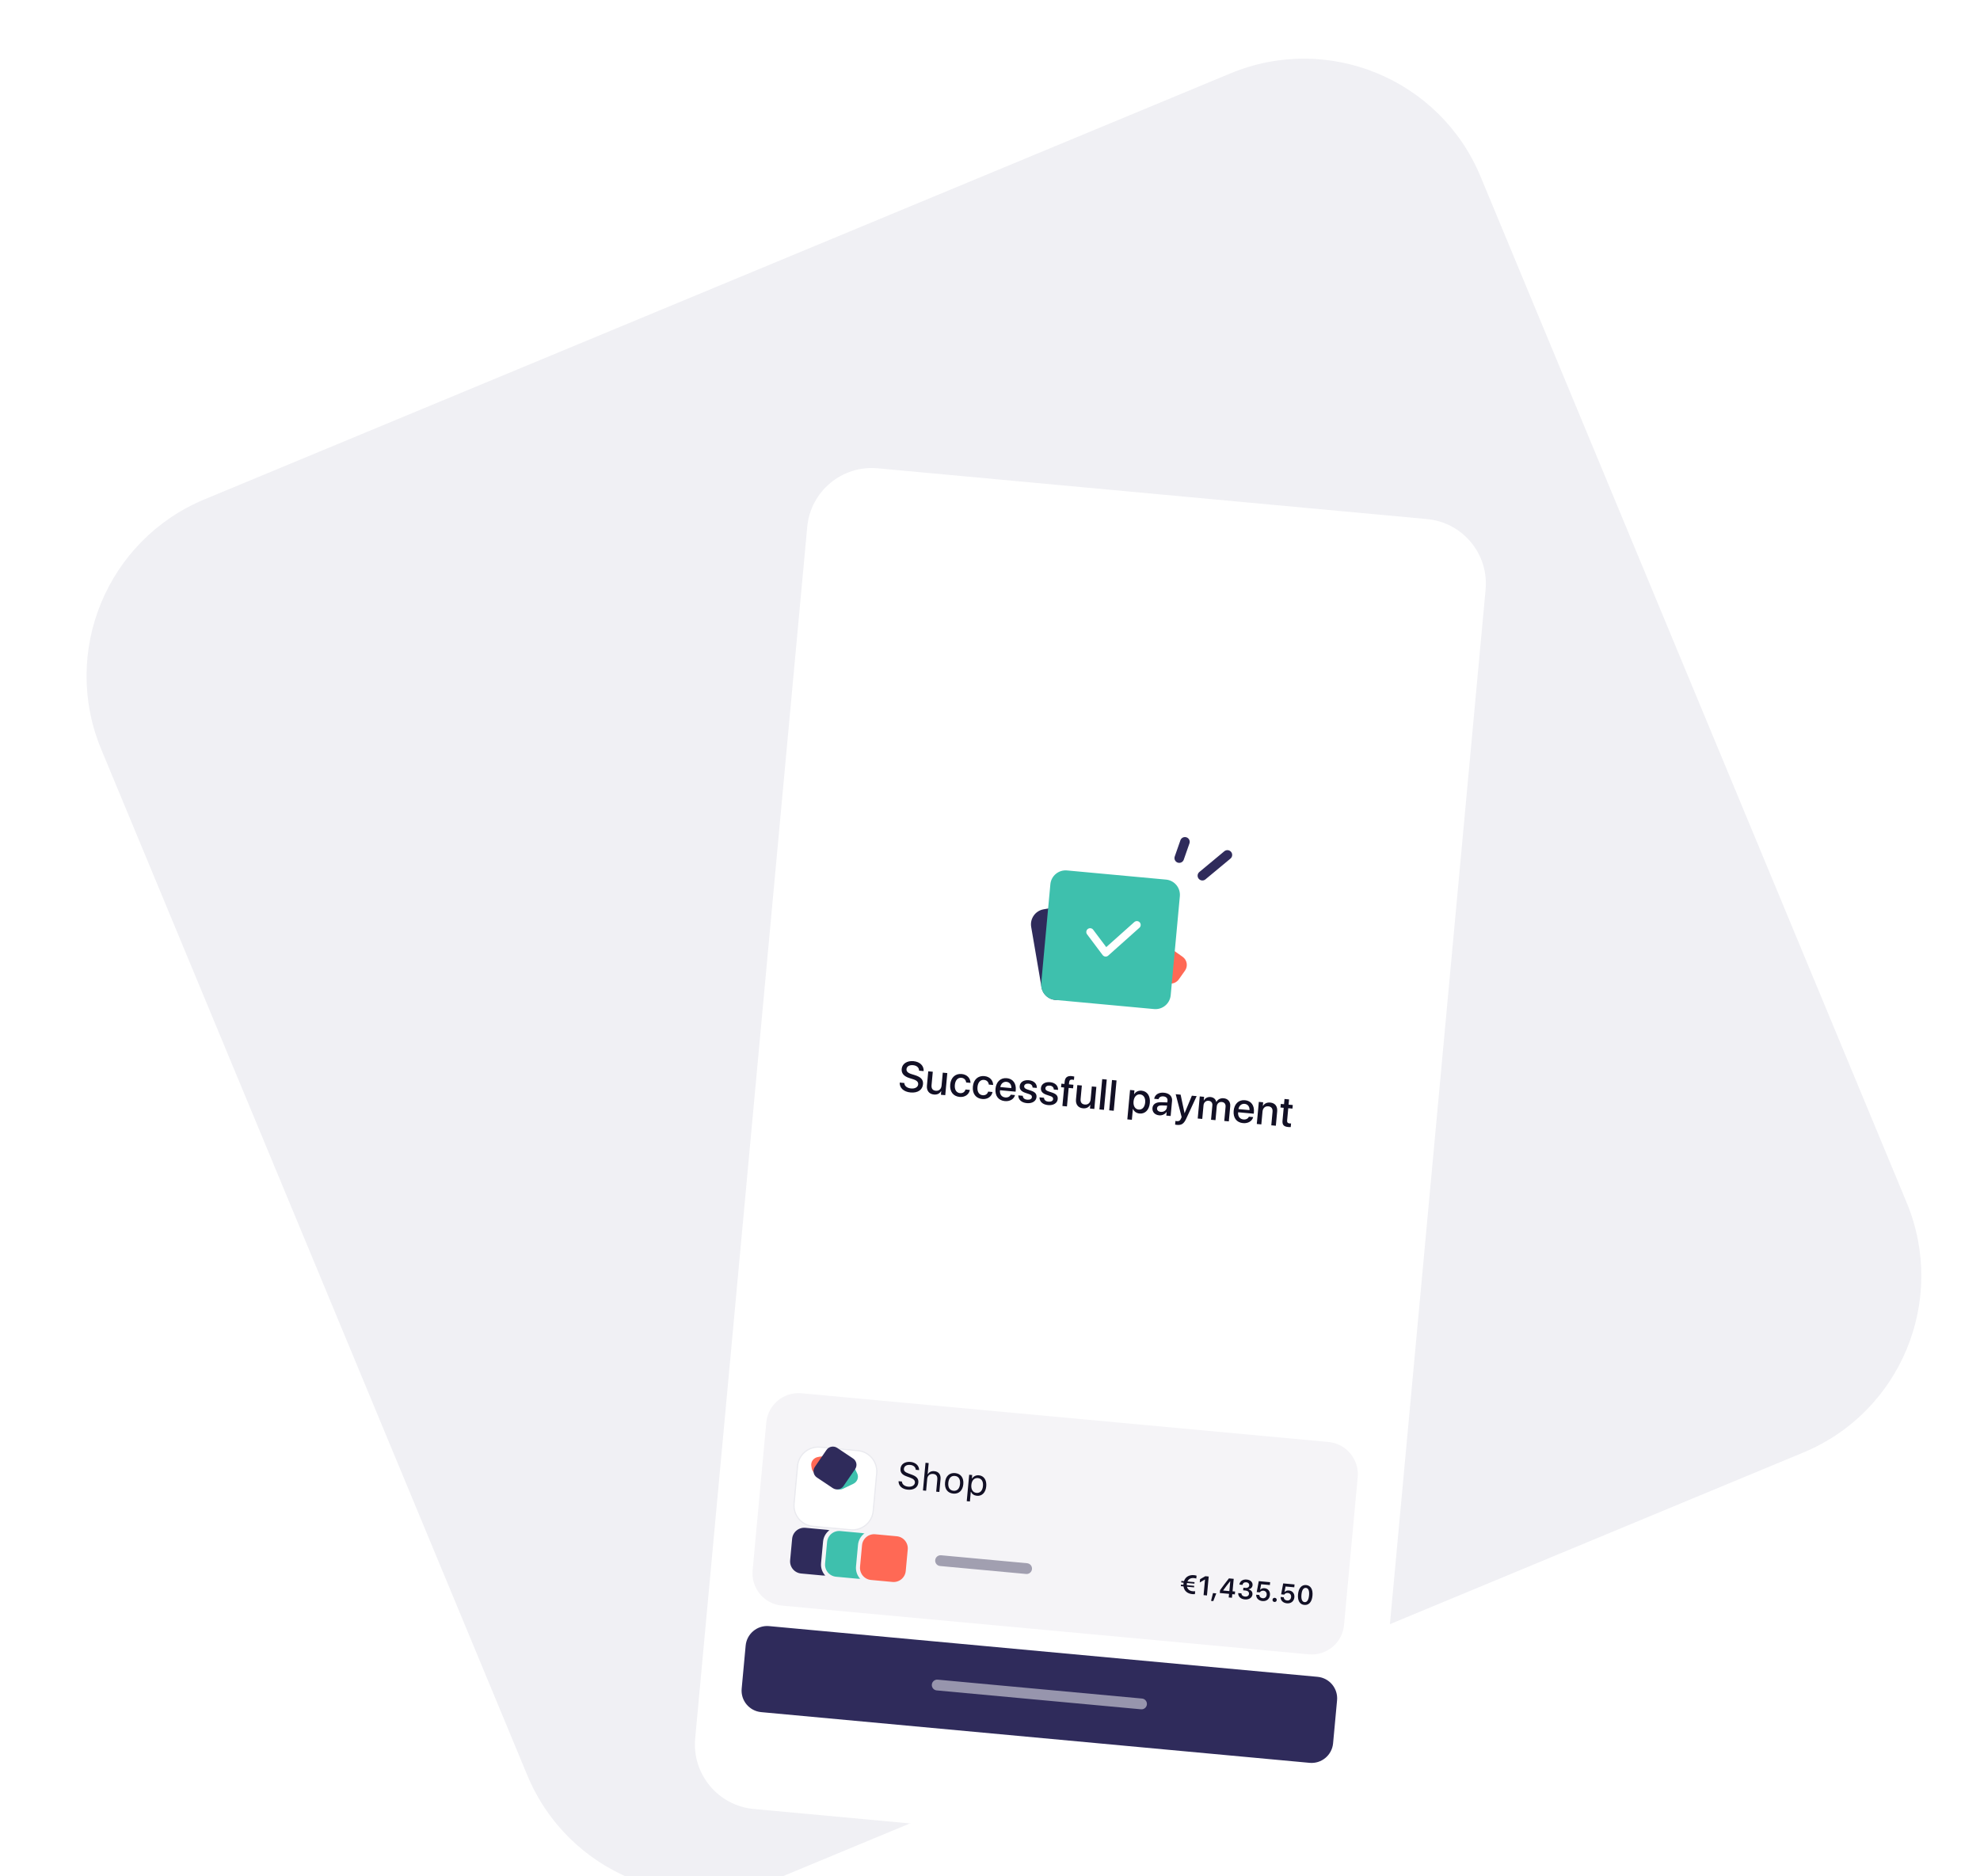 <svg width="497" height="471" viewBox="0 0 497 471" fill="none" xmlns="http://www.w3.org/2000/svg">
<path d="M51.33 125.361L308.901 18.408C333.384 8.241 361.472 19.847 371.639 44.33L478.592 301.901C488.758 326.384 477.152 354.473 452.669 364.639L195.098 471.592C170.615 481.759 142.527 470.153 132.36 445.67L25.407 188.099C15.241 163.616 26.847 135.527 51.33 125.361Z" fill="#F0F0F4"/>
<g filter="url(#filter0_d)">
<path d="M358.203 126.248L220.319 113.498C211.375 112.67 203.453 119.251 202.626 128.195L174.498 432.369C173.671 441.313 180.251 449.234 189.195 450.062L327.079 462.812C336.023 463.64 343.944 457.059 344.771 448.115L372.9 143.941C373.727 134.997 367.147 127.076 358.203 126.248Z" fill="white"/>
</g>
<mask id="mask0" style="mask-type:alpha" maskUnits="userSpaceOnUse" x="173" y="112" width="202" height="353">
<path d="M358.203 126.248L220.319 113.498C211.375 112.67 203.453 119.251 202.626 128.195L174.498 432.369C173.671 441.313 180.251 449.234 189.195 450.062L327.079 462.812C336.023 463.64 343.944 457.059 344.771 448.115L372.9 143.941C373.727 134.997 367.147 127.076 358.203 126.248Z" fill="white"/>
</mask>
<g mask="url(#mask0)">
<path d="M284.141 243.954L281.548 228.814C281.19 226.724 279.205 225.319 277.115 225.677L261.975 228.27C259.885 228.628 258.48 230.612 258.838 232.703L261.431 247.842C261.789 249.933 263.773 251.337 265.864 250.979L281.004 248.387C283.094 248.029 284.498 246.044 284.141 243.954Z" fill="#2F2B5B"/>
<path d="M296.854 240.2L294.645 238.637C293.524 237.843 291.972 238.109 291.178 239.23L289.615 241.439C288.822 242.561 289.088 244.113 290.209 244.906L292.418 246.469C293.539 247.263 295.091 246.997 295.885 245.876L297.448 243.667C298.241 242.545 297.975 240.993 296.854 240.2Z" fill="#FF6955"/>
<path d="M292.684 220.816L267.83 218.518C265.718 218.322 263.848 219.876 263.652 221.988L261.354 246.842C261.159 248.954 262.712 250.824 264.824 251.019L289.678 253.318C291.79 253.513 293.66 251.959 293.856 249.848L296.154 224.993C296.349 222.882 294.796 221.011 292.684 220.816Z" fill="#3EC0AD"/>
<path d="M296.002 215.416L297.429 211.339" stroke="#2F2B5B" stroke-width="2.4" stroke-linecap="round"/>
<path d="M301.812 219.836L308.088 214.622" stroke="#2F2B5B" stroke-width="2.4" stroke-linecap="round"/>
<path d="M273.63 233.977L277.538 239.18L285.365 232.191" stroke="white" stroke-width="1.92" stroke-linecap="round" stroke-linejoin="round"/>
<path d="M225.836 271.772C225.784 273.134 226.849 274.099 228.568 274.258C230.339 274.422 231.55 273.624 231.683 272.191C231.785 271.083 231.191 270.385 229.63 269.901L228.813 269.65C227.847 269.348 227.491 268.942 227.542 268.389C227.606 267.693 228.3 267.321 229.191 267.404C230.113 267.489 230.697 268.016 230.7 268.787L231.844 268.893C231.93 267.561 230.913 266.547 229.3 266.398C227.681 266.248 226.454 267.039 226.334 268.341C226.233 269.438 226.858 270.208 228.352 270.67L229.163 270.921C230.16 271.236 230.527 271.642 230.472 272.233C230.409 272.913 229.673 273.344 228.708 273.255C227.696 273.162 227.021 272.642 226.985 271.878L225.836 271.772ZM237.782 269.389L236.644 269.284L236.345 272.515C236.265 273.38 235.717 273.903 234.894 273.827C234.109 273.755 233.75 273.264 233.828 272.421L234.14 269.052L233.001 268.947L232.669 272.537C232.551 273.807 233.217 274.661 234.424 274.773C235.273 274.851 235.872 274.529 236.239 273.893L236.265 273.896L236.178 274.834L237.27 274.935L237.782 269.389ZM243.602 271.852C243.603 270.751 242.818 269.754 241.389 269.622C239.813 269.476 238.677 270.493 238.514 272.253C238.349 274.046 239.281 275.227 240.868 275.374C242.202 275.497 243.22 274.783 243.45 273.614L242.354 273.512C242.162 274.143 241.668 274.486 240.967 274.421C240.081 274.339 239.561 273.578 239.674 272.361C239.784 271.169 240.432 270.49 241.312 270.571C242.056 270.64 242.455 271.15 242.516 271.751L243.602 271.852ZM249.288 272.378C249.289 271.277 248.504 270.279 247.075 270.147C245.499 270.002 244.363 271.018 244.2 272.779C244.034 274.571 244.967 275.753 246.554 275.9C247.887 276.023 248.905 275.309 249.135 274.139L248.039 274.038C247.848 274.669 247.353 275.011 246.652 274.947C245.767 274.865 245.247 274.104 245.359 272.886C245.47 271.695 246.117 271.016 246.998 271.097C247.741 271.166 248.14 271.676 248.202 272.277L249.288 272.378ZM252.633 271.586C253.429 271.66 253.912 272.306 253.86 273.157L251.087 272.9C251.222 272.067 251.837 271.513 252.633 271.586ZM253.701 274.812C253.504 275.282 252.994 275.565 252.345 275.505C251.433 275.421 250.912 274.729 251.002 273.764L251.008 273.696L254.925 274.058L254.961 273.668C255.116 271.986 254.257 270.812 252.718 270.669C251.152 270.524 250.044 271.592 249.883 273.331C249.721 275.081 250.605 276.274 252.234 276.425C253.504 276.542 254.53 275.909 254.782 274.911L253.701 274.812ZM255.956 272.654C255.881 273.461 256.356 274.015 257.388 274.355L258.27 274.649C258.864 274.842 259.05 275.072 259.017 275.431C258.975 275.884 258.527 276.13 257.841 276.066C257.146 276.002 256.776 275.681 256.725 275.091L255.597 274.987C255.604 276.051 256.375 276.808 257.761 276.936C259.068 277.057 260.076 276.448 260.17 275.436C260.244 274.635 259.853 274.152 258.744 273.784L257.861 273.495C257.273 273.302 257.042 273.042 257.074 272.694C257.115 272.251 257.554 271.988 258.171 272.045C258.809 272.104 259.173 272.478 259.186 273.022L260.256 273.121C260.314 272.095 259.542 271.3 258.251 271.181C256.975 271.063 256.047 271.663 255.956 272.654ZM261.283 273.147C261.208 273.953 261.683 274.508 262.715 274.848L263.597 275.142C264.191 275.335 264.377 275.565 264.344 275.923C264.302 276.377 263.854 276.622 263.168 276.559C262.472 276.495 262.103 276.173 262.052 275.584L260.923 275.479C260.931 276.543 261.701 277.301 263.088 277.429C264.395 277.55 265.403 276.941 265.497 275.929C265.571 275.128 265.18 274.645 264.071 274.276L263.188 273.987C262.6 273.795 262.369 273.534 262.401 273.186C262.442 272.743 262.881 272.481 263.498 272.538C264.136 272.597 264.5 272.971 264.513 273.514L265.583 273.613C265.641 272.587 264.869 271.793 263.578 271.673C262.302 271.555 261.374 272.156 261.283 273.147ZM266.674 277.654L267.818 277.76L268.248 273.116L269.355 273.218L269.437 272.327L268.314 272.223L268.363 271.701C268.408 271.211 268.663 270.985 269.158 271.03C269.311 271.045 269.463 271.069 269.572 271.101L269.65 270.257C269.505 270.217 269.249 270.167 269.017 270.145C267.889 270.041 267.336 270.5 267.236 271.576L267.186 272.119L266.422 272.048L266.339 272.939L267.104 273.01L266.674 277.654ZM275.197 272.849L274.059 272.744L273.76 275.975C273.68 276.84 273.132 277.363 272.309 277.287C271.524 277.215 271.165 276.724 271.243 275.881L271.555 272.512L270.416 272.407L270.084 275.997C269.967 277.267 270.632 278.121 271.839 278.233C272.688 278.311 273.287 277.989 273.654 277.353L273.68 277.356L273.593 278.294L274.685 278.395L275.197 272.849ZM275.963 278.513L277.102 278.618L277.805 271.011L276.666 270.906L275.963 278.513ZM278.422 278.74L279.561 278.846L280.264 271.239L279.126 271.133L278.422 278.74ZM286.55 273.808C285.749 273.734 285.073 274.081 284.687 274.689L284.666 274.687L284.755 273.733L283.653 273.631L282.97 281.011L284.109 281.117L284.363 278.37L284.389 278.372C284.649 279.019 285.245 279.467 286.041 279.541C287.433 279.669 288.458 278.642 288.621 276.887C288.783 275.131 287.958 273.939 286.55 273.808ZM285.809 278.546C284.934 278.465 284.423 277.663 284.53 276.509C284.636 275.365 285.291 274.66 286.161 274.74C287.062 274.823 287.558 275.619 287.45 276.779C287.343 277.944 286.71 278.63 285.809 278.546ZM291.367 279.124C290.756 279.068 290.384 278.714 290.429 278.229C290.473 277.755 290.886 277.49 291.57 277.505L292.943 277.547L292.903 277.985C292.836 278.707 292.163 279.198 291.367 279.124ZM290.967 279.996C291.695 280.064 292.432 279.738 292.811 279.151L292.837 279.154L292.753 280.066L293.844 280.167L294.198 276.345C294.3 275.232 293.507 274.441 292.163 274.317C290.792 274.19 289.87 274.849 289.714 275.845L290.789 275.944C290.935 275.458 291.376 275.18 292.035 275.241C292.731 275.305 293.113 275.713 293.056 276.329L293.016 276.756L291.49 276.706C290.165 276.658 289.367 277.185 289.277 278.155C289.185 279.151 289.882 279.896 290.967 279.996ZM295.422 282.397C296.571 282.503 297.159 282.121 297.758 280.821L300.374 275.177L299.173 275.066L297.353 279.449L297.332 279.447L296.347 274.805L295.113 274.691L296.603 280.427C296.603 280.432 296.472 280.75 296.471 280.76C296.245 281.314 295.94 281.509 295.412 281.46C295.318 281.451 295.128 281.434 295.045 281.405L294.96 282.327C295.043 282.351 295.327 282.388 295.422 282.397ZM300.639 280.795L301.778 280.9L302.095 277.474C302.16 276.762 302.689 276.279 303.364 276.342C304.007 276.401 304.375 276.845 304.316 277.482L303.981 281.104L305.099 281.207L305.419 277.744C305.484 277.043 306 276.585 306.674 276.648C307.349 276.71 307.696 277.157 307.63 277.874L307.302 281.411L308.446 281.517L308.799 277.706C308.901 276.604 308.251 275.81 307.155 275.709C306.364 275.635 305.672 275.986 305.325 276.635L305.299 276.632C305.141 275.921 304.619 275.474 303.849 275.403C303.101 275.334 302.483 275.691 302.178 276.285L302.152 276.283L302.238 275.35L301.152 275.249L300.639 280.795ZM312.413 277.115C313.209 277.188 313.692 277.834 313.64 278.685L310.867 278.428C311.002 277.596 311.617 277.041 312.413 277.115ZM313.481 280.34C313.283 280.811 312.774 281.093 312.125 281.033C311.213 280.949 310.692 280.257 310.781 279.292L310.788 279.224L314.705 279.586L314.741 279.196C314.896 277.514 314.037 276.34 312.498 276.197C310.932 276.053 309.823 277.12 309.662 278.859C309.501 280.61 310.384 281.802 312.013 281.953C313.284 282.071 314.31 281.437 314.562 280.44L313.481 280.34ZM315.468 282.166L316.607 282.272L316.906 279.04C316.985 278.181 317.554 277.659 318.356 277.733C319.146 277.806 319.494 278.301 319.417 279.134L319.106 282.503L320.25 282.608L320.582 279.018C320.699 277.748 320.07 276.903 318.847 276.79C317.993 276.711 317.366 277.046 317.008 277.651L316.981 277.649L317.067 276.721L315.981 276.62L315.468 282.166ZM322.426 275.893L322.304 277.205L321.498 277.131L321.414 278.032L322.221 278.107L321.926 281.291C321.827 282.361 322.226 282.828 323.348 282.932C323.601 282.956 323.856 282.958 323.986 282.938L324.069 282.037C323.994 282.046 323.809 282.039 323.693 282.028C323.229 281.985 323.038 281.75 323.082 281.27L323.365 278.212L324.419 278.31L324.503 277.408L323.448 277.311L323.57 275.998L322.426 275.893Z" fill="#121025"/>
<path d="M330.717 420.955L193.063 408.225C190.082 407.95 187.441 410.143 187.166 413.124L186.167 423.921C185.892 426.902 188.085 429.542 191.066 429.818L328.721 442.548C331.702 442.823 334.342 440.63 334.618 437.649L335.616 426.852C335.892 423.871 333.699 421.231 330.717 420.955Z" fill="#2F2B5B"/>
<path opacity="0.5" d="M286.659 426.409L235.376 421.667C234.63 421.598 233.97 422.146 233.901 422.892C233.832 423.637 234.381 424.297 235.126 424.366L286.409 429.108C287.154 429.177 287.814 428.629 287.883 427.884C287.952 427.138 287.404 426.478 286.659 426.409Z" fill="white"/>
<path d="M333.447 362L201.191 349.77C196.719 349.356 192.759 352.646 192.345 357.118L188.913 394.231C188.5 398.703 191.79 402.664 196.262 403.077L328.518 415.307C332.99 415.721 336.95 412.431 337.364 407.959L340.796 370.846C341.209 366.374 337.919 362.414 333.447 362Z" fill="#F5F4F7"/>
<path d="M207.596 383.539L202.198 383.04C200.241 382.859 198.508 384.298 198.327 386.254L197.828 391.653C197.647 393.609 199.087 395.342 201.043 395.523L206.441 396.022C208.398 396.203 210.131 394.764 210.312 392.807L210.811 387.409C210.992 385.452 209.552 383.72 207.596 383.539Z" fill="#2F2B5B" stroke="#F5F4F7" stroke-width="1.016"/>
<path d="M216.369 384.35L210.971 383.851C209.014 383.67 207.281 385.109 207.1 387.066L206.601 392.464C206.42 394.42 207.86 396.153 209.816 396.334L215.214 396.833C217.171 397.014 218.904 395.575 219.085 393.618L219.584 388.22C219.765 386.263 218.325 384.531 216.369 384.35Z" fill="#3EC0AD" stroke="#F5F4F7" stroke-width="1.016"/>
<path d="M225.141 385.161L219.743 384.662C217.786 384.481 216.053 385.92 215.872 387.877L215.373 393.275C215.192 395.231 216.632 396.964 218.588 397.145L223.986 397.644C225.943 397.825 227.676 396.386 227.857 394.429L228.356 389.031C228.537 387.074 227.097 385.342 225.141 385.161Z" fill="#FF6955" stroke="#F5F4F7" stroke-width="1.016"/>
<g filter="url(#filter1_d)">
<path d="M215.35 358.565L205.903 357.691C202.922 357.415 200.282 359.609 200.006 362.59L199.132 372.037C198.857 375.018 201.05 377.659 204.031 377.934L213.478 378.808C216.459 379.084 219.1 376.89 219.376 373.909L220.249 364.462C220.525 361.481 218.331 358.84 215.35 358.565Z" fill="white"/>
<path d="M215.334 358.733L205.888 357.86C202.999 357.592 200.441 359.717 200.174 362.605L199.301 372.052C199.034 374.94 201.159 377.498 204.047 377.765L213.494 378.639C216.382 378.906 218.94 376.781 219.207 373.893L220.08 364.446C220.347 361.558 218.223 359 215.334 358.733Z" stroke="#EAEAEF" stroke-width="0.339"/>
</g>
<path d="M215.181 369.941L213.974 367.378C213.531 366.438 212.377 366.06 211.394 366.532L208.805 367.777C207.823 368.249 207.385 369.393 207.827 370.332L209.034 372.896C209.476 373.835 210.631 374.213 211.614 373.741L214.203 372.496C215.185 372.024 215.623 370.88 215.181 369.941Z" fill="#3EC0AD"/>
<path d="M208.249 367.806L208.135 367.141C207.959 366.122 206.945 365.462 205.87 365.667L205.277 365.78C204.201 365.985 203.471 366.977 203.647 367.996L203.761 368.661C203.937 369.68 204.951 370.34 206.026 370.135L206.619 370.022C207.695 369.817 208.424 368.825 208.249 367.806Z" fill="#FF6955"/>
<path d="M214.135 366.151L210.148 363.485C209.262 362.893 208.058 363.123 207.457 363.998L204.532 368.256C203.93 369.131 204.161 370.32 205.046 370.912L209.033 373.578C209.918 374.17 211.123 373.941 211.724 373.066L214.649 368.807C215.25 367.932 215.02 366.743 214.135 366.151Z" fill="#2F2B5B"/>
<path d="M225.545 371.847C225.527 373.003 226.431 373.841 227.842 373.971C229.365 374.112 230.401 373.421 230.514 372.199C230.604 371.221 230.1 370.635 228.753 370.161L228.073 369.912C227.177 369.592 226.841 369.259 226.889 368.738C226.951 368.064 227.578 367.675 228.464 367.757C229.294 367.834 229.819 368.292 229.871 368.985L230.706 369.063C230.736 367.982 229.848 367.127 228.561 367.008C227.154 366.878 226.137 367.556 226.033 368.686C225.945 369.632 226.416 370.224 227.592 370.64L228.425 370.941C229.322 371.256 229.704 371.654 229.651 372.222C229.59 372.881 228.886 373.305 227.991 373.222C227.045 373.134 226.422 372.63 226.385 371.924L225.545 371.847ZM231.672 374.167L232.465 374.24L232.737 371.297C232.815 370.458 233.356 369.94 234.246 370.023C234.998 370.092 235.354 370.567 235.273 371.448L234.993 374.474L235.786 374.547L236.084 371.328C236.192 370.161 235.59 369.426 234.538 369.329C233.777 369.258 233.226 369.533 232.926 370.059L232.852 370.052L233.107 367.294L232.314 367.22L231.672 374.167ZM239.27 374.958C240.686 375.089 241.653 374.192 241.8 372.596C241.948 370.996 241.162 369.941 239.746 369.81C238.33 369.679 237.363 370.572 237.215 372.172C237.068 373.768 237.854 374.827 239.27 374.958ZM239.336 374.243C238.395 374.156 237.928 373.424 238.036 372.248C238.146 371.067 238.739 370.438 239.68 370.525C240.621 370.612 241.089 371.339 240.979 372.52C240.871 373.696 240.277 374.33 239.336 374.243ZM245.706 370.361C245.028 370.299 244.4 370.59 244.029 371.132L243.956 371.125L244.032 370.295L243.276 370.225L242.662 376.858L243.456 376.932L243.678 374.524L243.752 374.531C243.976 375.082 244.519 375.443 245.23 375.509C246.493 375.626 247.413 374.683 247.557 373.128C247.702 371.565 246.974 370.479 245.706 370.361ZM245.107 374.777C244.212 374.694 243.711 373.922 243.816 372.783C243.922 371.639 244.555 370.976 245.455 371.059C246.364 371.143 246.844 371.89 246.736 373.053C246.629 374.215 246.02 374.861 245.107 374.777Z" fill="#121025"/>
<path d="M257.814 392.436L236.222 390.439C235.476 390.37 234.816 390.918 234.747 391.664C234.678 392.409 235.227 393.069 235.972 393.138L257.565 395.135C258.31 395.204 258.97 394.655 259.039 393.91C259.108 393.165 258.56 392.504 257.814 392.436Z" fill="#A19FB0"/>
<path d="M299.72 398.497L299.756 398.112L297.894 397.94C297.892 397.853 297.894 397.76 297.903 397.665C297.912 397.573 297.927 397.484 297.941 397.399L299.806 397.572L299.842 397.186L298.062 397.022C298.34 396.389 298.932 396.095 299.657 396.162C299.884 396.183 300.139 396.23 300.284 396.28L300.351 395.562C300.213 395.506 299.936 395.45 299.712 395.43C298.522 395.32 297.547 395.841 297.193 396.941L296.534 396.88L296.498 397.266L297.098 397.321C297.083 397.406 297.072 397.495 297.063 397.587C297.055 397.679 297.049 397.772 297.048 397.862L296.448 397.806L296.412 398.192L297.071 398.253C297.222 399.393 298.085 400.081 299.271 400.191C299.512 400.213 299.774 400.217 299.932 400.192L299.999 399.47C299.864 399.494 299.589 399.486 299.342 399.463C298.627 399.397 298.099 399.002 297.941 398.333L299.72 398.497ZM302.108 400.45L302.959 400.528L303.398 395.774L302.551 395.695L301.229 396.45L301.153 397.268L302.413 396.547L302.469 396.552L302.108 400.45ZM304.546 401.944L305.3 400.007L304.473 399.931L303.982 401.892L304.546 401.944ZM308.418 401.033L309.232 401.108L309.316 400.202L309.958 400.262L310.025 399.543L309.382 399.484L309.672 396.354L308.472 396.243C307.736 397.165 306.96 398.187 306.244 399.204L306.179 399.912L308.502 400.127L308.418 401.033ZM307.035 399.24C307.574 398.483 308.205 397.66 308.761 396.968L308.807 396.972L308.58 399.43L307.031 399.287L307.035 399.24ZM312.044 399.235L312.64 399.29C313.226 399.344 313.555 399.667 313.512 400.135C313.47 400.59 313.056 400.861 312.509 400.81C311.959 400.759 311.613 400.445 311.617 400.003L310.803 399.928C310.763 400.798 311.419 401.43 312.453 401.526C313.481 401.621 314.3 401.099 314.376 400.278C314.436 399.632 314.069 399.176 313.433 399.018L313.438 398.962C313.954 398.877 314.349 398.528 314.405 397.955C314.472 397.27 313.956 396.63 312.944 396.537C311.913 396.442 311.213 396.965 311.093 397.801L311.89 397.875C311.97 397.41 312.317 397.177 312.834 397.225C313.338 397.271 313.61 397.605 313.574 397.994C313.535 398.419 313.171 398.685 312.683 398.64L312.104 398.586L312.044 399.235ZM316.885 401.936C317.922 402.032 318.681 401.414 318.773 400.416C318.861 399.46 318.259 398.79 317.445 398.714C316.961 398.67 316.596 398.805 316.358 399.079L316.302 399.074L316.561 397.712L318.748 397.914L318.815 397.199L315.965 396.936L315.448 399.679L316.219 399.751C316.409 399.459 316.74 399.3 317.145 399.338C317.669 399.386 318.003 399.796 317.951 400.356C317.898 400.929 317.494 401.278 316.947 401.227C316.462 401.182 316.123 400.862 316.111 400.415L315.317 400.342C315.276 401.182 315.903 401.845 316.885 401.936ZM319.894 402.164C320.207 402.193 320.442 401.989 320.469 401.692C320.497 401.392 320.303 401.152 319.99 401.123C319.681 401.094 319.443 401.295 319.415 401.595C319.388 401.891 319.584 402.135 319.894 402.164ZM323.013 402.502C324.051 402.598 324.809 401.981 324.901 400.982C324.99 400.027 324.387 399.356 323.573 399.281C323.089 399.236 322.724 399.372 322.486 399.646L322.43 399.641L322.689 398.279L324.877 398.481L324.943 397.766L322.093 397.503L321.577 400.246L322.348 400.317C322.537 400.026 322.868 399.867 323.273 399.905C323.797 399.953 324.131 400.363 324.079 400.923C324.026 401.496 323.622 401.844 323.075 401.794C322.591 401.749 322.252 401.428 322.24 400.982L321.446 400.909C321.405 401.749 322.031 402.412 323.013 402.502ZM327.402 402.908C328.538 403.013 329.299 402.153 329.444 400.582C329.59 399.003 328.99 398.021 327.863 397.917C326.733 397.812 325.963 398.668 325.817 400.24C325.672 401.818 326.262 402.803 327.402 402.908ZM327.467 402.203C326.864 402.147 326.568 401.499 326.677 400.319C326.786 399.149 327.201 398.57 327.798 398.625C328.394 398.68 328.694 399.323 328.585 400.496C328.476 401.675 328.07 402.259 327.467 402.203Z" fill="#121025"/>
</g>
<defs>
<filter id="filter0_d" x="151.993" y="95.058" width="243.412" height="394.325" filterUnits="userSpaceOnUse" color-interpolation-filters="sRGB">
<feFlood flood-opacity="0" result="BackgroundImageFix"/>
<feColorMatrix in="SourceAlpha" type="matrix" values="0 0 0 0 0 0 0 0 0 0 0 0 0 0 0 0 0 0 127 0" result="hardAlpha"/>
<feOffset dy="4.066"/>
<feGaussianBlur stdDeviation="10.504"/>
<feColorMatrix type="matrix" values="0 0 0 0 0.071 0 0 0 0 0.063 0 0 0 0 0.145 0 0 0 0.16 0"/>
<feBlend mode="normal" in2="BackgroundImageFix" result="effect1_dropShadow"/>
<feBlend mode="normal" in="SourceGraphic" in2="effect1_dropShadow" result="shape"/>
</filter>
<filter id="filter1_d" x="184.2" y="348.18" width="50.981" height="50.981" filterUnits="userSpaceOnUse" color-interpolation-filters="sRGB">
<feFlood flood-opacity="0" result="BackgroundImageFix"/>
<feColorMatrix in="SourceAlpha" type="matrix" values="0 0 0 0 0 0 0 0 0 0 0 0 0 0 0 0 0 0 127 0" result="hardAlpha"/>
<feOffset dy="5.421"/>
<feGaussianBlur stdDeviation="7.454"/>
<feColorMatrix type="matrix" values="0 0 0 0 0.071 0 0 0 0 0.063 0 0 0 0 0.145 0 0 0 0.08 0"/>
<feBlend mode="normal" in2="BackgroundImageFix" result="effect1_dropShadow"/>
<feBlend mode="normal" in="SourceGraphic" in2="effect1_dropShadow" result="shape"/>
</filter>
</defs>
</svg>
